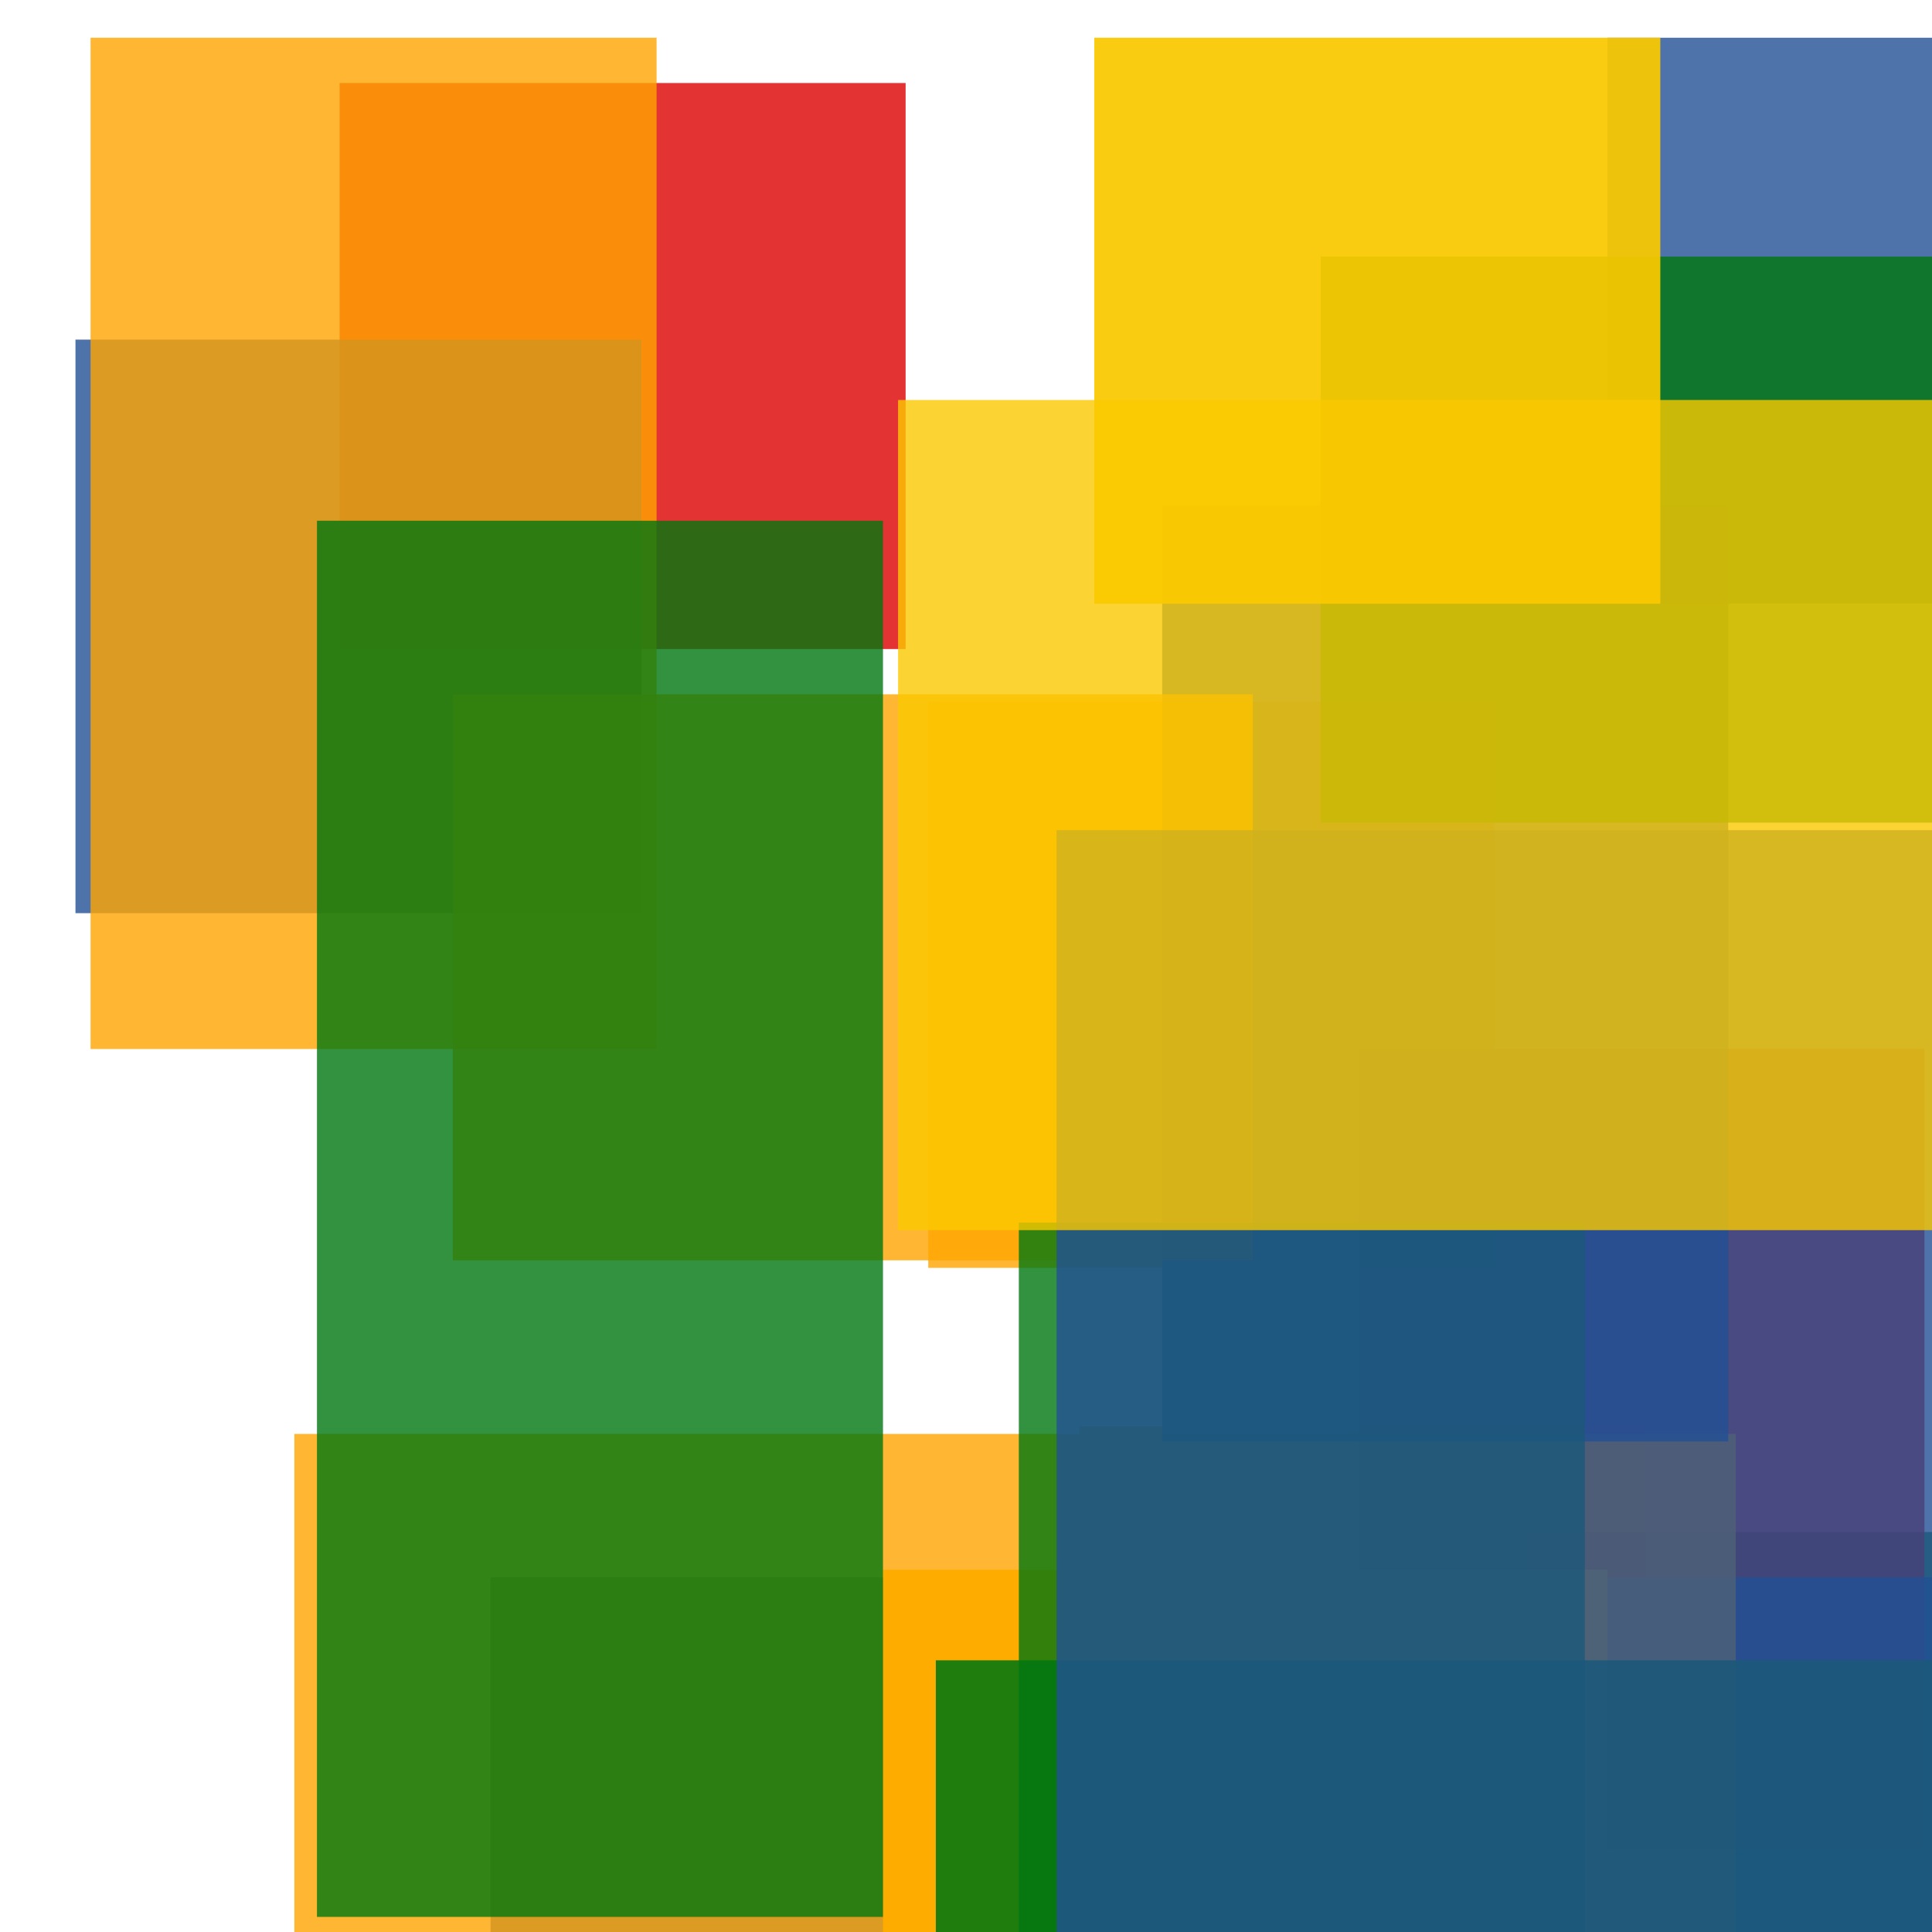 <svg width='256' height='256'><rect x='0' y='0' width='256' height='256' fill='white'/><rect x='143' y='189' width='75' height='75' opacity='0.80' fill='#ffa500'/><rect x='202' y='203' width='75' height='114' opacity='0.80' fill='#00770F'/><rect x='45' y='11' width='75' height='75' opacity='0.80' fill='#dd0100'/><rect x='180' y='139' width='75' height='106' opacity='0.80' fill='#dd0100'/><rect x='65' y='209' width='197' height='157' opacity='0.80' fill='#225095'/><rect x='117' y='208' width='96' height='75' opacity='0.99' fill='#fac901'/><rect x='39' y='190' width='191' height='82' opacity='0.80' fill='#ffa500'/><rect x='123' y='93' width='75' height='75' opacity='0.80' fill='#ffa500'/><rect x='124' y='220' width='135' height='176' opacity='0.88' fill='#00770F'/><rect x='213' y='5' width='75' height='75' opacity='0.80' fill='#225095'/><rect x='154' y='67' width='75' height='124' opacity='0.80' fill='#225095'/><rect x='10' y='45' width='75' height='76' opacity='0.80' fill='#225095'/><rect x='175' y='34' width='132' height='75' opacity='0.80' fill='#00770F'/><rect x='60' y='92' width='106' height='75' opacity='0.80' fill='#ffa500'/><rect x='145' y='5' width='75' height='75' opacity='0.93' fill='#fac901'/><rect x='12' y='5' width='75' height='134' opacity='0.80' fill='#ffa500'/><rect x='135' y='162' width='75' height='162' opacity='0.80' fill='#00770F'/><rect x='42' y='69' width='75' height='185' opacity='0.80' fill='#00770F'/><rect x='140' y='110' width='126' height='177' opacity='0.80' fill='#225095'/><rect x='119' y='53' width='183' height='110' opacity='0.80' fill='#fac901'/></svg>